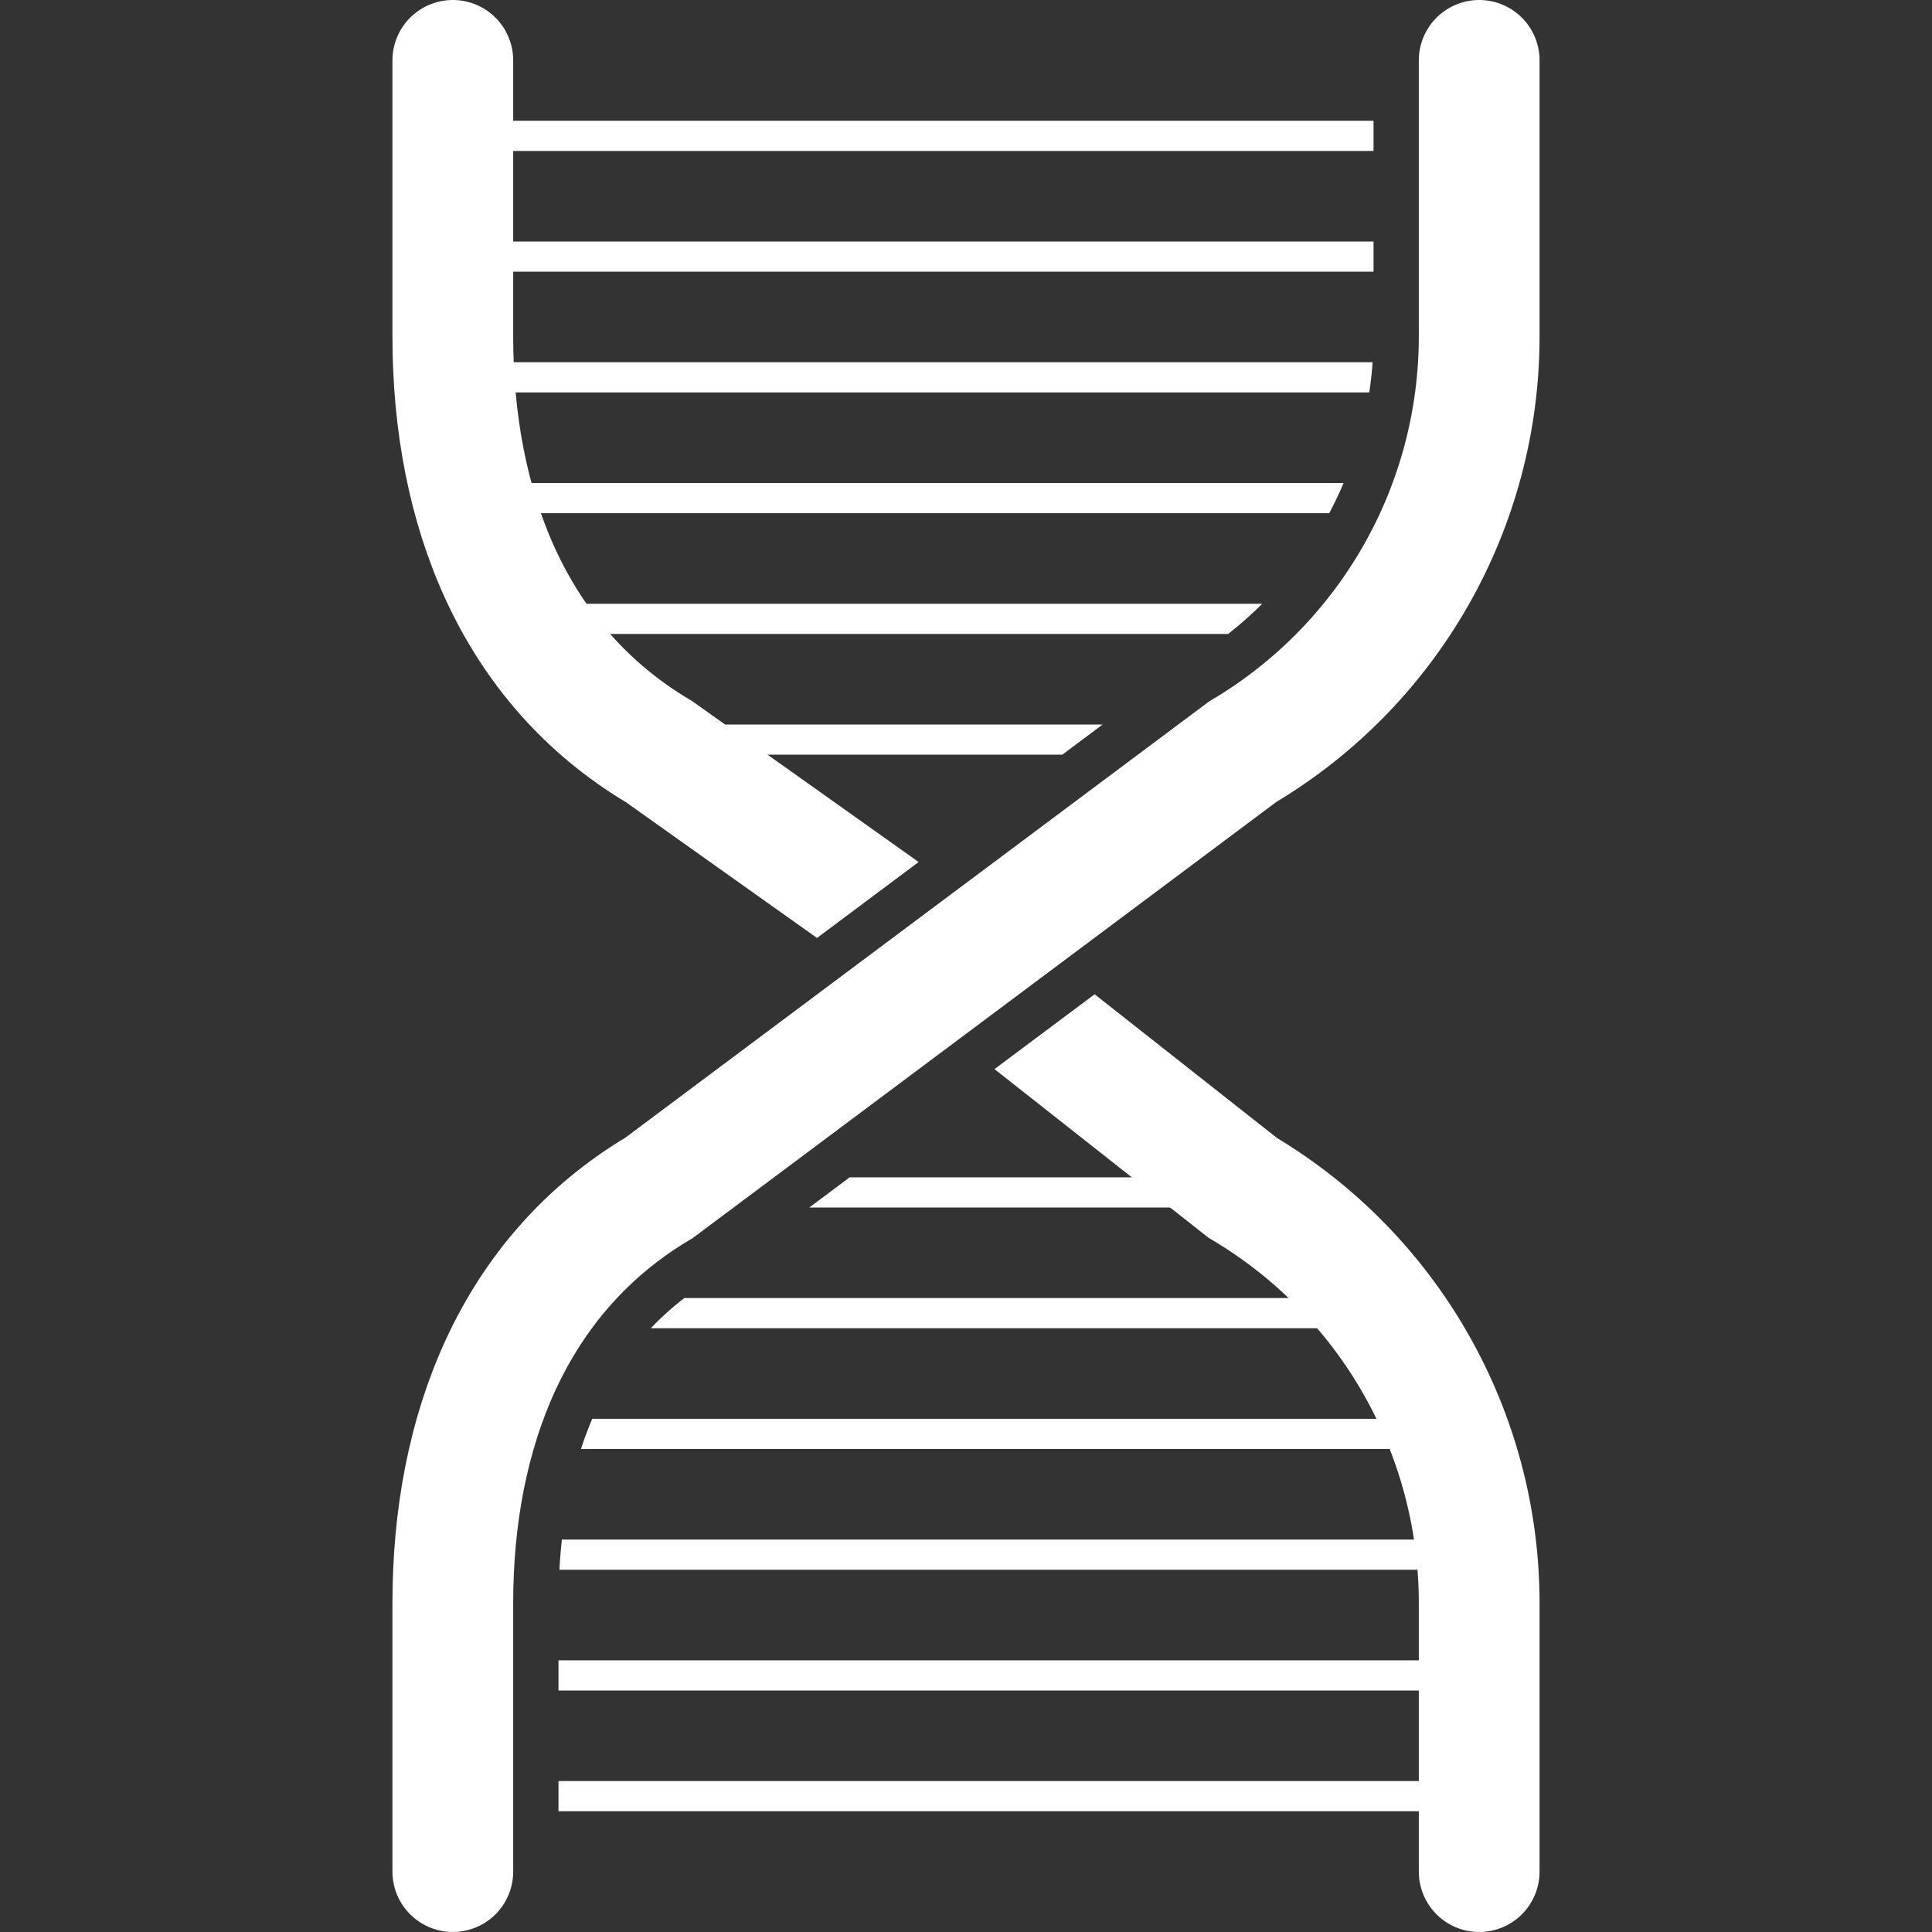 <svg version="1.1" xmlns="http://www.w3.org/2000/svg" width="128" height="128" data-icon="dna" class="iconic iconic-dna iconic-size-lg" viewBox="0 0 128 128">
  <rect x="0" y="0" width="128" height="128" fill="#333333" stroke="none"/>
  <g class="iconic-metadata">
    <title>Dna</title>
  </g>
  <defs>
    <clipPath id="iconic-size-lg-dna-clip-0">
      <path d="M0 89.423v-89.423h66.26c-.792 1.134-1.26 2.511-1.26 4v18.284c0 8.778-4.689 17.015-12.236 21.497l-.319.19-38.692 28.913c-6.329 3.857-10.976 9.519-13.752 16.54zm60.246-33.805l-38.69 28.912-.319.19c-8.461 5.023-10.236 14.463-10.236 21.497v17.784c0 1.488-.468 2.866-1.26 4h66.26v-90.796c-3.139 7.546-8.604 14.069-15.754 18.415z"
      />
    </clipPath>
  </defs>
  <g class="iconic-container" data-width="76" data-height="128" transform="translate(26)">
    <path clip-path="url(#iconic-size-lg-dna-clip-0)" stroke="#FFF" stroke-width="2" class="iconic-dna-base iconic-dna-base-bottom iconic-dna-base-bottom-6 iconic-property-stroke" fill="none" d="M72 119h-68" />
    <path clip-path="url(#iconic-size-lg-dna-clip-0)" stroke="#FFF" stroke-width="2" class="iconic-dna-base iconic-dna-base-bottom iconic-dna-base-bottom-5 iconic-property-stroke" fill="none" d="M72 111h-68" />
    <path clip-path="url(#iconic-size-lg-dna-clip-0)" stroke="#FFF" stroke-width="2" class="iconic-dna-base iconic-dna-base-bottom iconic-dna-base-bottom-4 iconic-property-stroke" fill="none" d="M72 103h-68" />
    <path clip-path="url(#iconic-size-lg-dna-clip-0)" stroke="#FFF" stroke-width="2" class="iconic-dna-base iconic-dna-base-bottom iconic-dna-base-bottom-3 iconic-property-stroke" fill="none" d="M71 95h-66" />
    <path clip-path="url(#iconic-size-lg-dna-clip-0)" stroke="#FFF" stroke-width="2" class="iconic-dna-base iconic-dna-base-bottom iconic-dna-base-bottom-2 iconic-property-stroke" fill="none" d="M67 87h-57" />
    <path clip-path="url(#iconic-size-lg-dna-clip-0)" stroke="#FFF" stroke-width="2" class="iconic-dna-base iconic-dna-base-bottom iconic-dna-base-bottom-1 iconic-property-stroke" fill="none" d="M59 79h-42" />
    <path clip-path="url(#iconic-size-lg-dna-clip-0)" stroke="#FFF" stroke-width="2" class="iconic-dna-base iconic-dna-base-top iconic-dna-base-top-6 iconic-property-stroke" fill="none" d="M17 49h42" />
    <path clip-path="url(#iconic-size-lg-dna-clip-0)" stroke="#FFF" stroke-width="2" class="iconic-dna-base iconic-dna-base-top iconic-dna-base-top-5 iconic-property-stroke" fill="none" d="M9 41h57" />
    <path clip-path="url(#iconic-size-lg-dna-clip-0)" stroke="#FFF" stroke-width="2" class="iconic-dna-base iconic-dna-base-top iconic-dna-base-top-4 iconic-property-stroke" fill="none" d="M5 33h66" />
    <path clip-path="url(#iconic-size-lg-dna-clip-0)" stroke="#FFF" stroke-width="2" class="iconic-dna-base iconic-dna-base-top iconic-dna-base-top-3 iconic-property-stroke" fill="none" d="M4 25h68" />
    <path clip-path="url(#iconic-size-lg-dna-clip-0)" stroke="#FFF" stroke-width="2" class="iconic-dna-base iconic-dna-base-top iconic-dna-base-top-2 iconic-property-stroke" fill="none" d="M4 17h68" />
    <path clip-path="url(#iconic-size-lg-dna-clip-0)" stroke="#FFF" stroke-width="2" class="iconic-dna-base iconic-dna-base-top iconic-dna-base-top-1 iconic-property-stroke" fill="none" d="M4 9h68" />
    <path clip-path="url(#iconic-size-lg-dna-clip-0)" stroke="#FFF" stroke-width="8" stroke-linecap="round" d="M38 64.25l18.337 14.45c9.71 5.766 15.663 16.222 15.663 27.515v17.784M4 4v18.284c0 11.293 3.952 21.75 13.663 27.515l20.337 14.45" class="iconic-dna-backbone iconic-dna-backbone-left iconic-property-stroke"
    fill="none" />
    <path stroke="#FFF" stroke-width="8" stroke-linecap="round" d="M72 4v18.284c0 11.293-5.952 21.75-15.663 27.515l-38.674 28.9c-9.71 5.766-13.663 16.222-13.663 27.515v17.784" class="iconic-dna-backbone iconic-dna-backbone-right iconic-property-stroke"
    fill="none" />
  </g>
</svg>